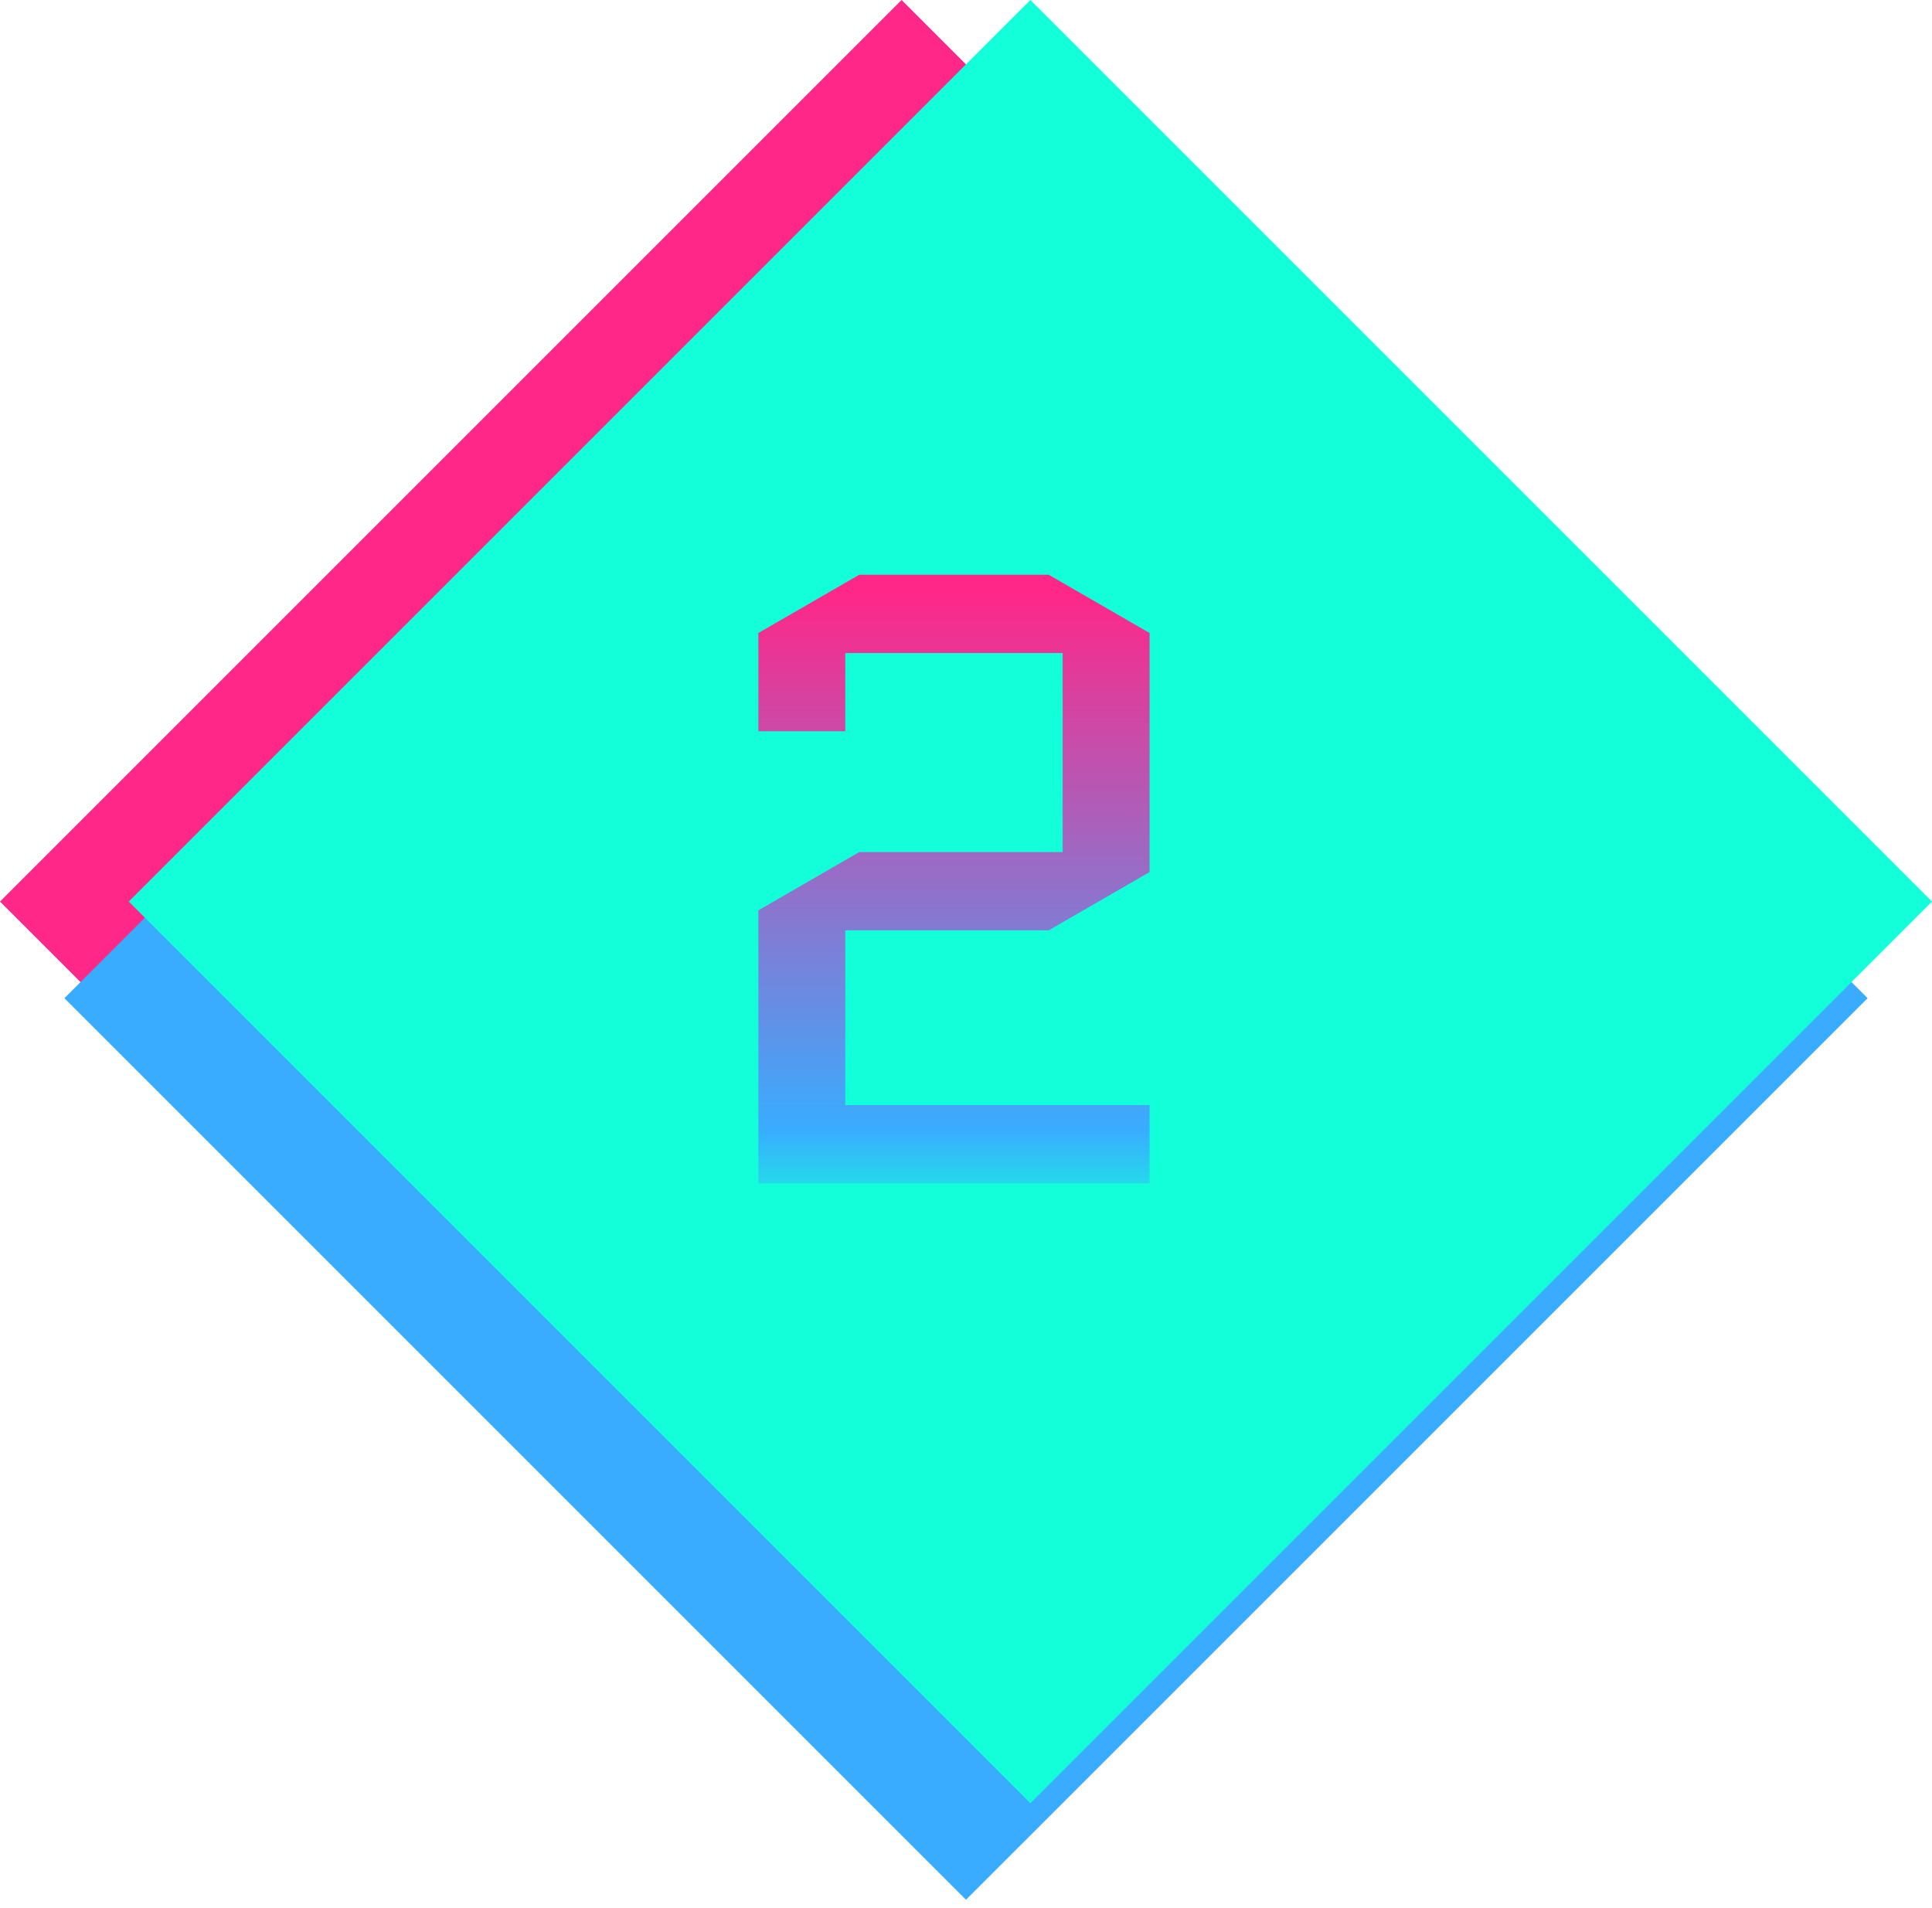 <svg width="80" height="79" viewBox="0 0 80 79" fill="none" xmlns="http://www.w3.org/2000/svg">
<g style="mix-blend-mode:lighten">
<path d="M37.333 0L74.667 37.333L37.333 74.667L0 37.333L37.333 0Z" fill="#FF2788"/>
</g>
<g style="mix-blend-mode:lighten">
<path d="M40 4L77.334 41.334L40 78.667L2.667 41.334L40 4Z" fill="#39ACFF"/>
</g>
<g style="mix-blend-mode:lighten">
<path d="M42.666 0L80 37.333L42.666 74.667L5.333 37.333L42.666 0Z" fill="#13FFDA"/>
</g>
<path d="M35.002 45.76H47.602V49H31.402V37.696L35.578 35.284H44.002V27.04H35.002V30.28H31.402V26.212L35.578 23.8H43.426L47.602 26.212V36.112L43.426 38.524H35.002V45.76Z" fill="url(#paint0_linear_2247_14039)"/>
<defs>
<linearGradient id="paint0_linear_2247_14039" x1="40.048" y1="24.5" x2="40.048" y2="51" gradientUnits="userSpaceOnUse">
<stop stop-color="#FF2788"/>
<stop offset="0.839" stop-color="#39ACFF"/>
<stop offset="1" stop-color="#13FFDA"/>
</linearGradient>
</defs>
</svg>
